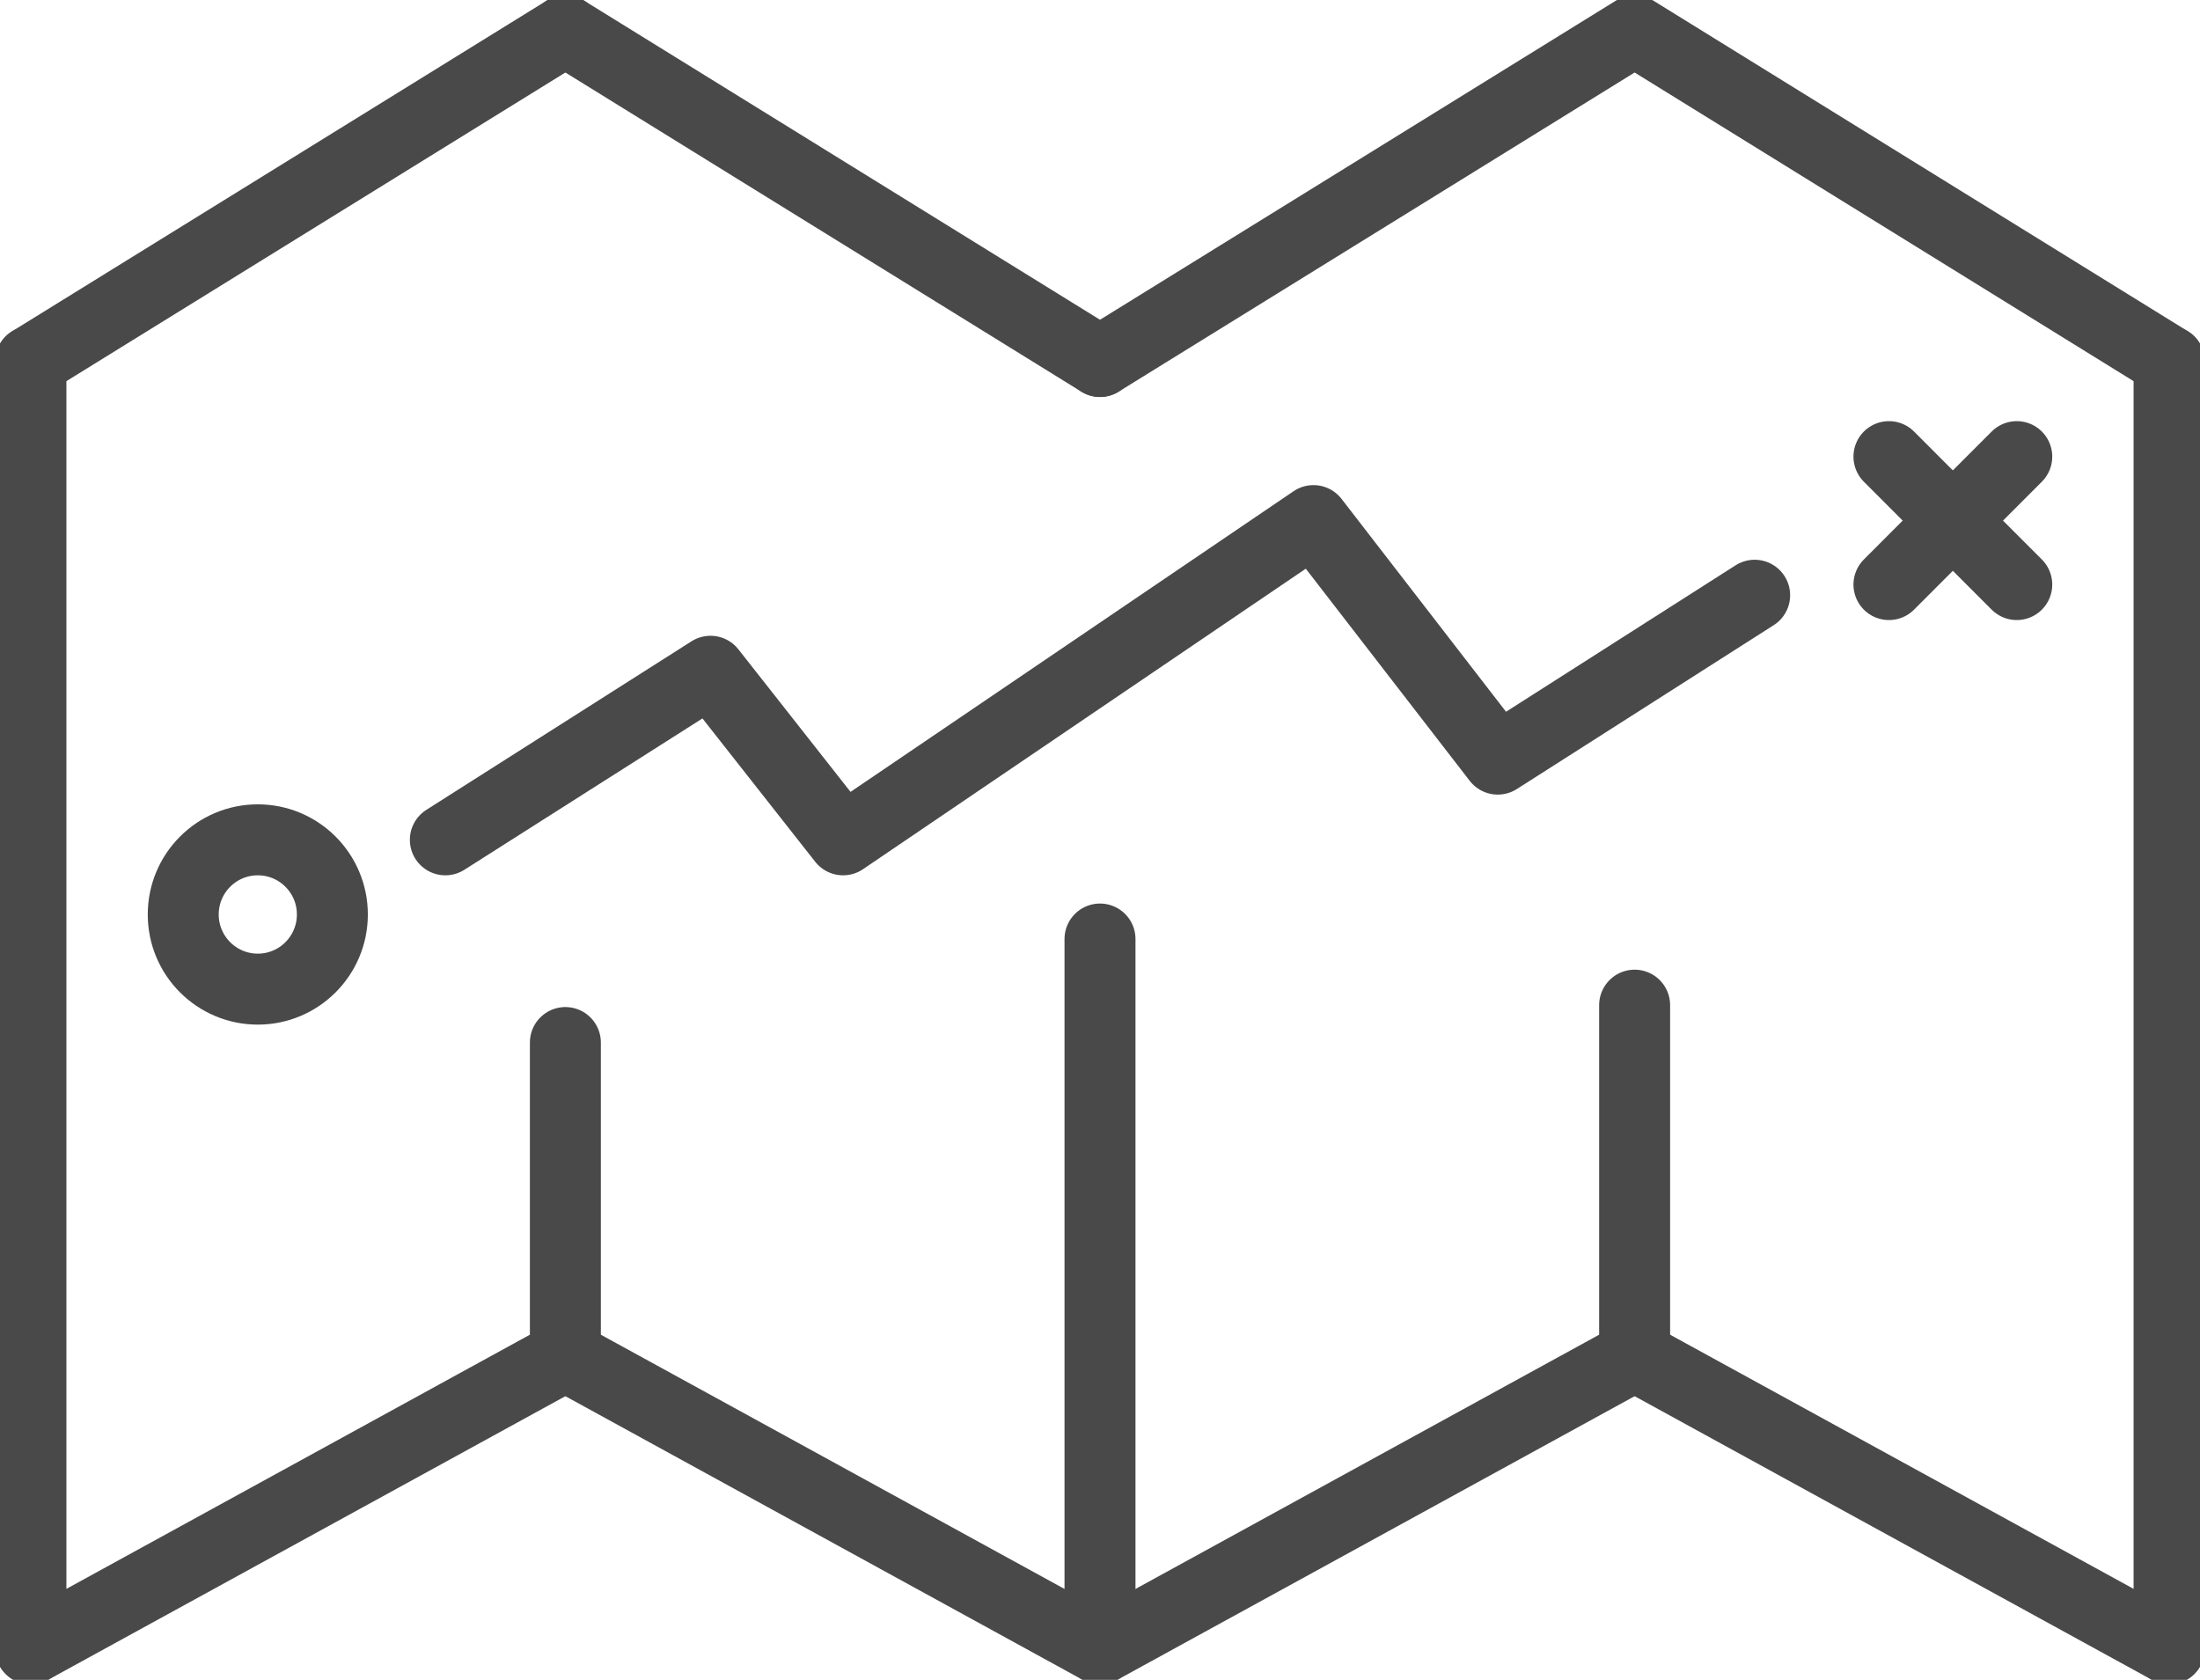 <svg width="93" height="71" viewBox="0 0 93 71" fill="none" xmlns="http://www.w3.org/2000/svg">
<g clip-path="url(#clip0_363_328)">
<path d="M46.5 39.693V69.699L23.9 57.307" stroke="#494949" stroke-width="3" stroke-linecap="round" stroke-linejoin="round"/>
<path d="M1.3 15.28V69.699L23.9 57.307V44.069" stroke="#494949" stroke-width="3" stroke-linecap="round" stroke-linejoin="round"/>
<path d="M1.3 69.699V15.28L23.9 1.301" stroke="#494949" stroke-width="3" stroke-linecap="round" stroke-linejoin="round"/>
<path d="M46.5 15.28L23.9 1.301" stroke="#494949" stroke-width="3" stroke-linecap="round" stroke-linejoin="round"/>
<path d="M91.7 15.28V69.699L69.1 57.307" stroke="#494949" stroke-width="3" stroke-linecap="round" stroke-linejoin="round"/>
<path d="M46.5 69.699L69.1 57.307V42.489" stroke="#494949" stroke-width="3" stroke-linecap="round" stroke-linejoin="round"/>
<path d="M46.5 15.28L69.1 1.301L91.7 15.28V69.699" stroke="#494949" stroke-width="3" stroke-linecap="round" stroke-linejoin="round"/>
<path d="M18.826 35.5L30.035 28.375L35.64 35.5L55.524 22.006L63.315 32.088L74.174 25.161" stroke="#494949" stroke-width="3" stroke-linecap="round" stroke-linejoin="round"/>
<path d="M14.05 38.656C14.05 40.398 12.639 41.811 10.898 41.811C9.157 41.811 7.746 40.398 7.746 38.656C7.746 36.913 9.157 35.5 10.898 35.5C12.639 35.5 14.05 36.913 14.05 38.656Z" stroke="#494949" stroke-width="3" stroke-linecap="round" stroke-linejoin="round"/>
<path d="M85.254 19.302L79.851 24.71" stroke="#494949" stroke-width="3" stroke-linecap="round" stroke-linejoin="round"/>
<path d="M79.851 19.302L85.254 24.71" stroke="#494949" stroke-width="3" stroke-linecap="round" stroke-linejoin="round"/>
</g>
<defs>
<clipPath id="clip0_363_328">
<rect width="93" height="71" fill="white"/>
</clipPath>
</defs>
</svg>
